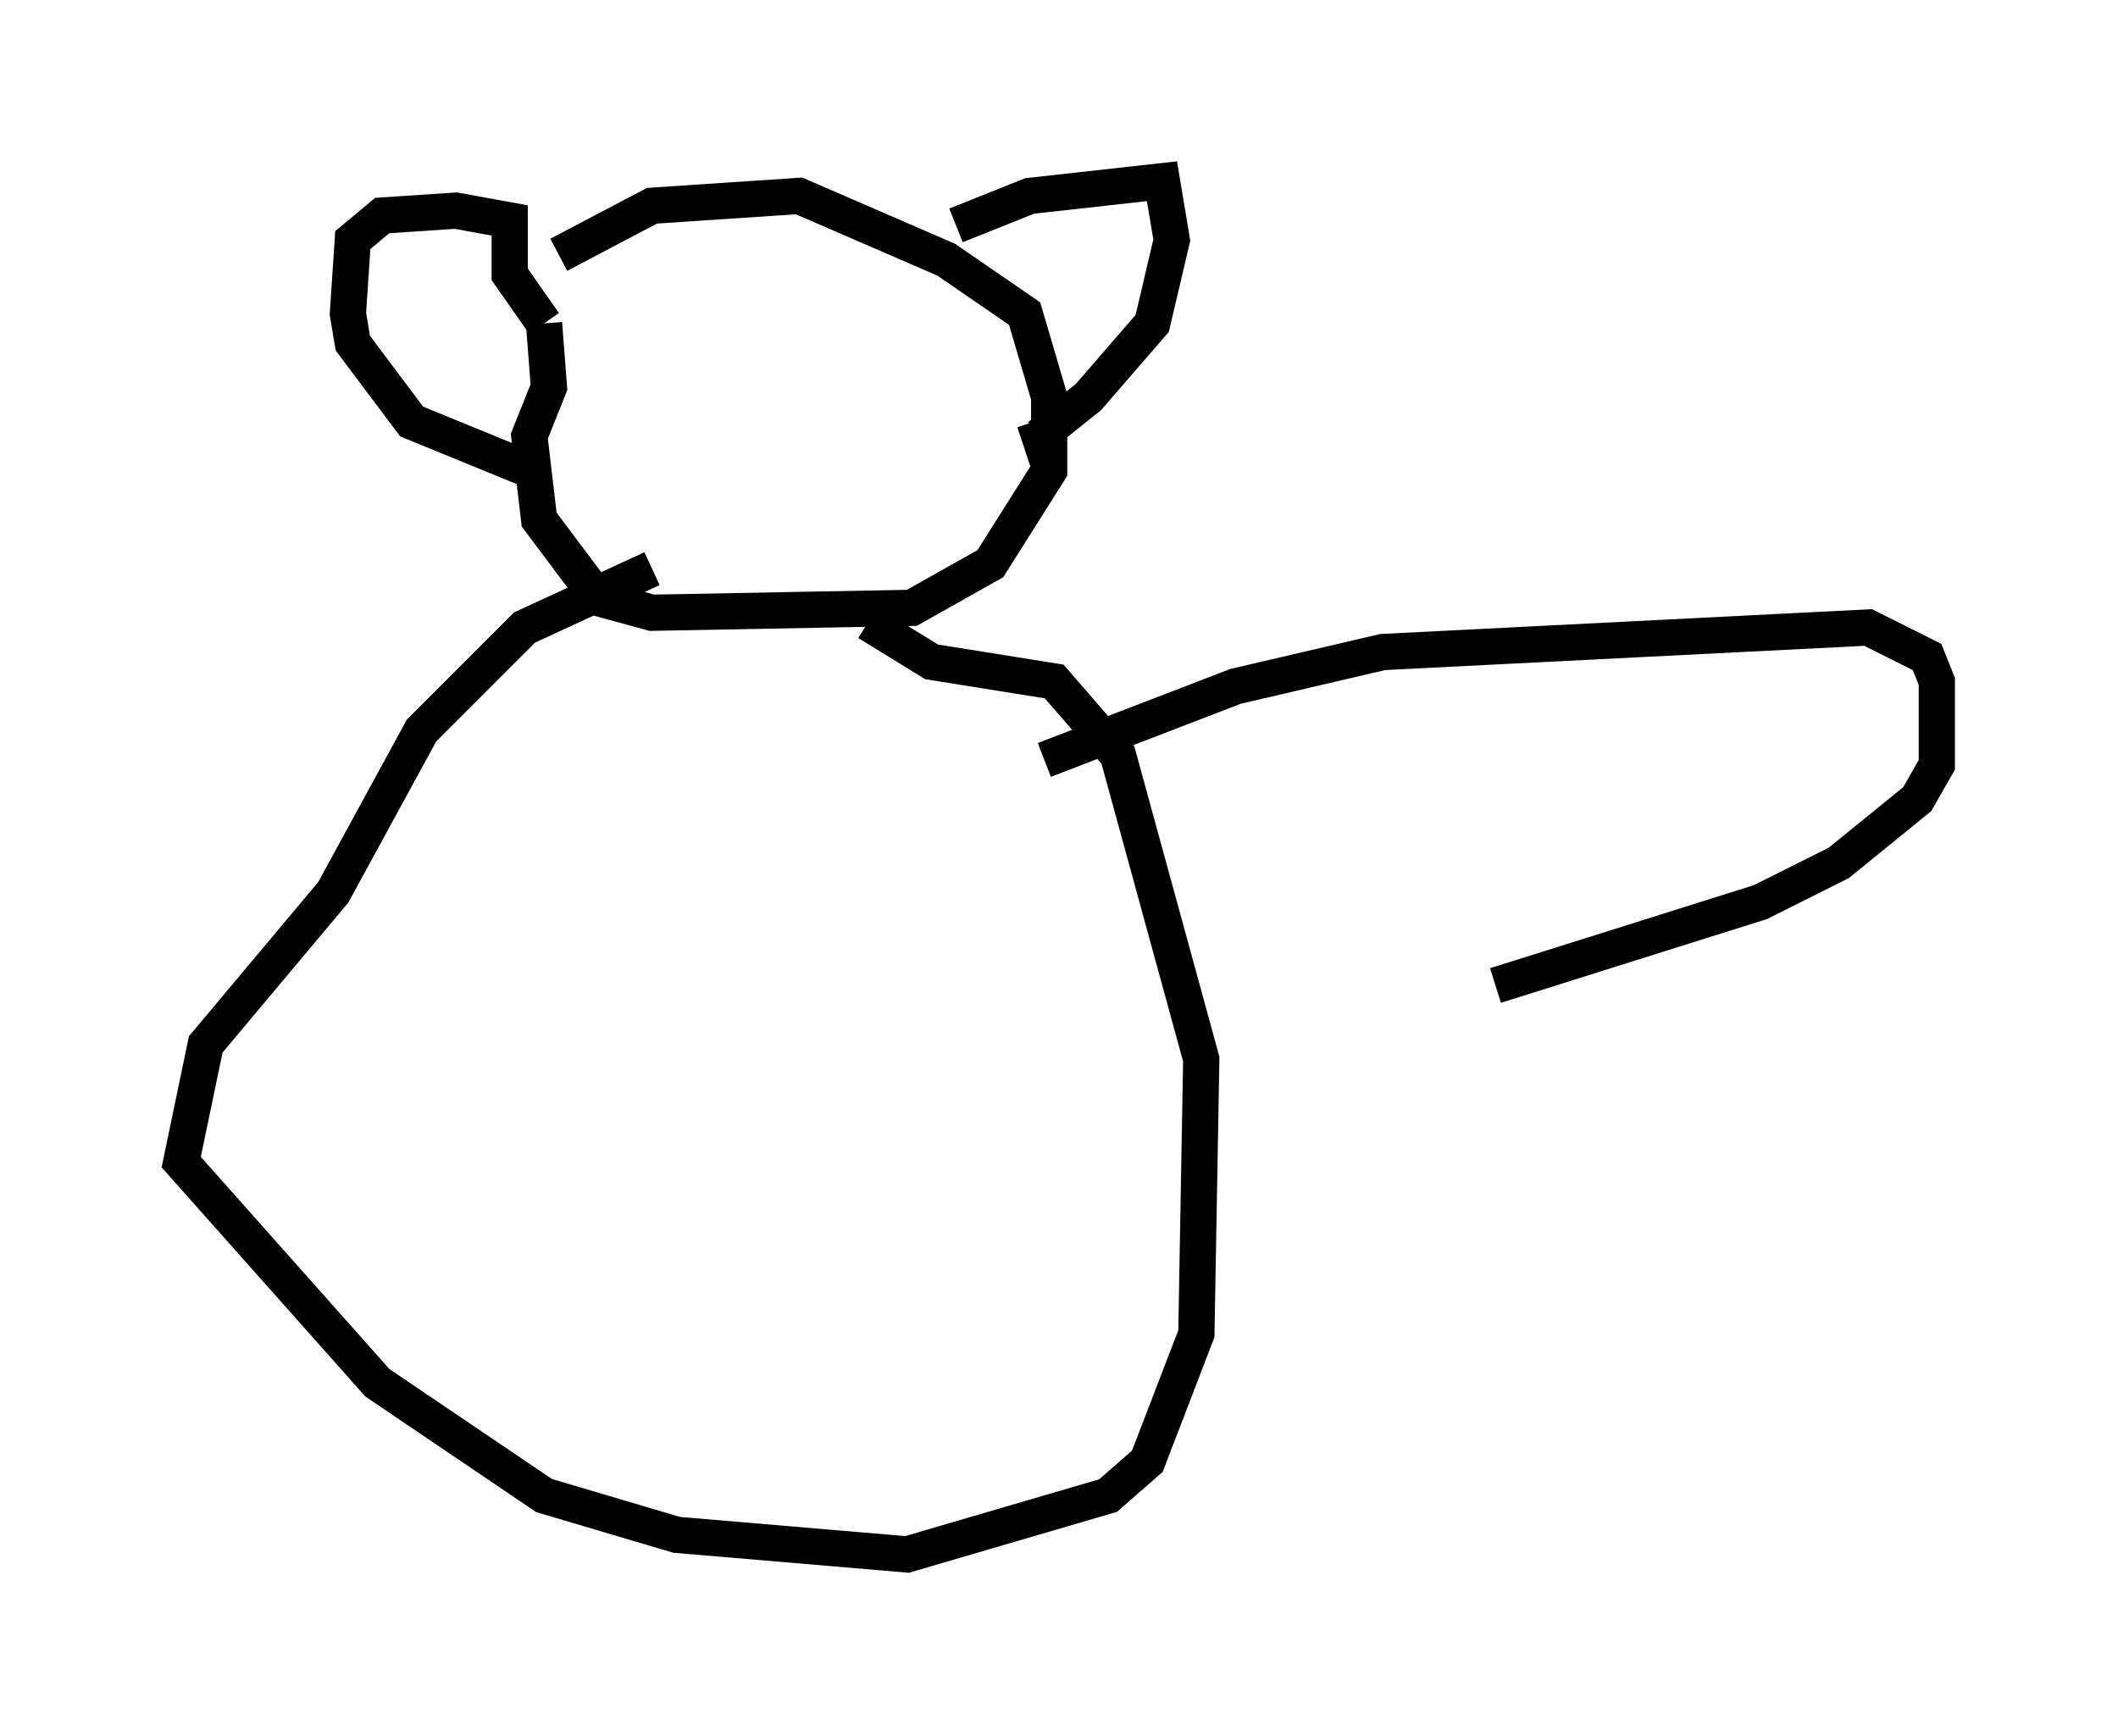 <?xml version="1.0" encoding="utf-8" ?>
<svg baseProfile="full" height="47.889" version="1.1" width="58.443" xmlns="http://www.w3.org/2000/svg" xmlns:ev="http://www.w3.org/2001/xml-events" xmlns:xlink="http://www.w3.org/1999/xlink"><defs /><rect fill="white" height="47.889" width="58.443" x="0" y="0" /><path d="M14.878, 9.736 m0.541, -2.706 l2.571, -1.353 4.059, -0.271 l4.059, 1.759 2.165, 1.488 l0.677, 2.3 0.0, 2.03 l-1.624, 2.571 -2.165, 1.218 l-7.172, 0.135 -1.488, -0.406 l-1.624, -2.165 -0.271, -2.3 l0.541, -1.353 -0.135, -1.759 m0.0, 0.0 l-0.947, -1.353 0.0, -1.488 l-1.488, -0.271 -2.03, 0.135 l-0.812, 0.677 -0.135, 2.03 l0.135, 0.812 1.624, 2.165 l2.977, 1.218 0.812, -0.135 m11.231, -6.495 l2.03, -0.812 3.654, -0.406 l0.271, 1.624 -0.541, 2.3 l-1.759, 2.03 -1.353, 1.083 l-0.135, -0.406 m-10.555, 4.059 l-3.518, 1.624 -2.842, 2.842 l-2.436, 4.465 -3.518, 4.195 l-0.677, 3.248 5.413, 6.089 l4.601, 3.112 3.654, 1.083 l6.36, 0.541 5.548, -1.624 l1.083, -0.947 1.353, -3.518 l0.135, -7.578 -2.3, -8.39 l-1.759, -2.03 -3.383, -0.541 l-1.759, -1.083 m4.871, 3.789 l5.277, -2.03 4.059, -0.947 l13.396, -0.677 1.624, 0.812 l0.271, 0.677 0.0, 2.3 l-0.541, 0.947 -2.165, 1.759 l-2.165, 1.083 -7.307, 2.3 " fill="none" stroke="black" stroke-width="1" /></svg>